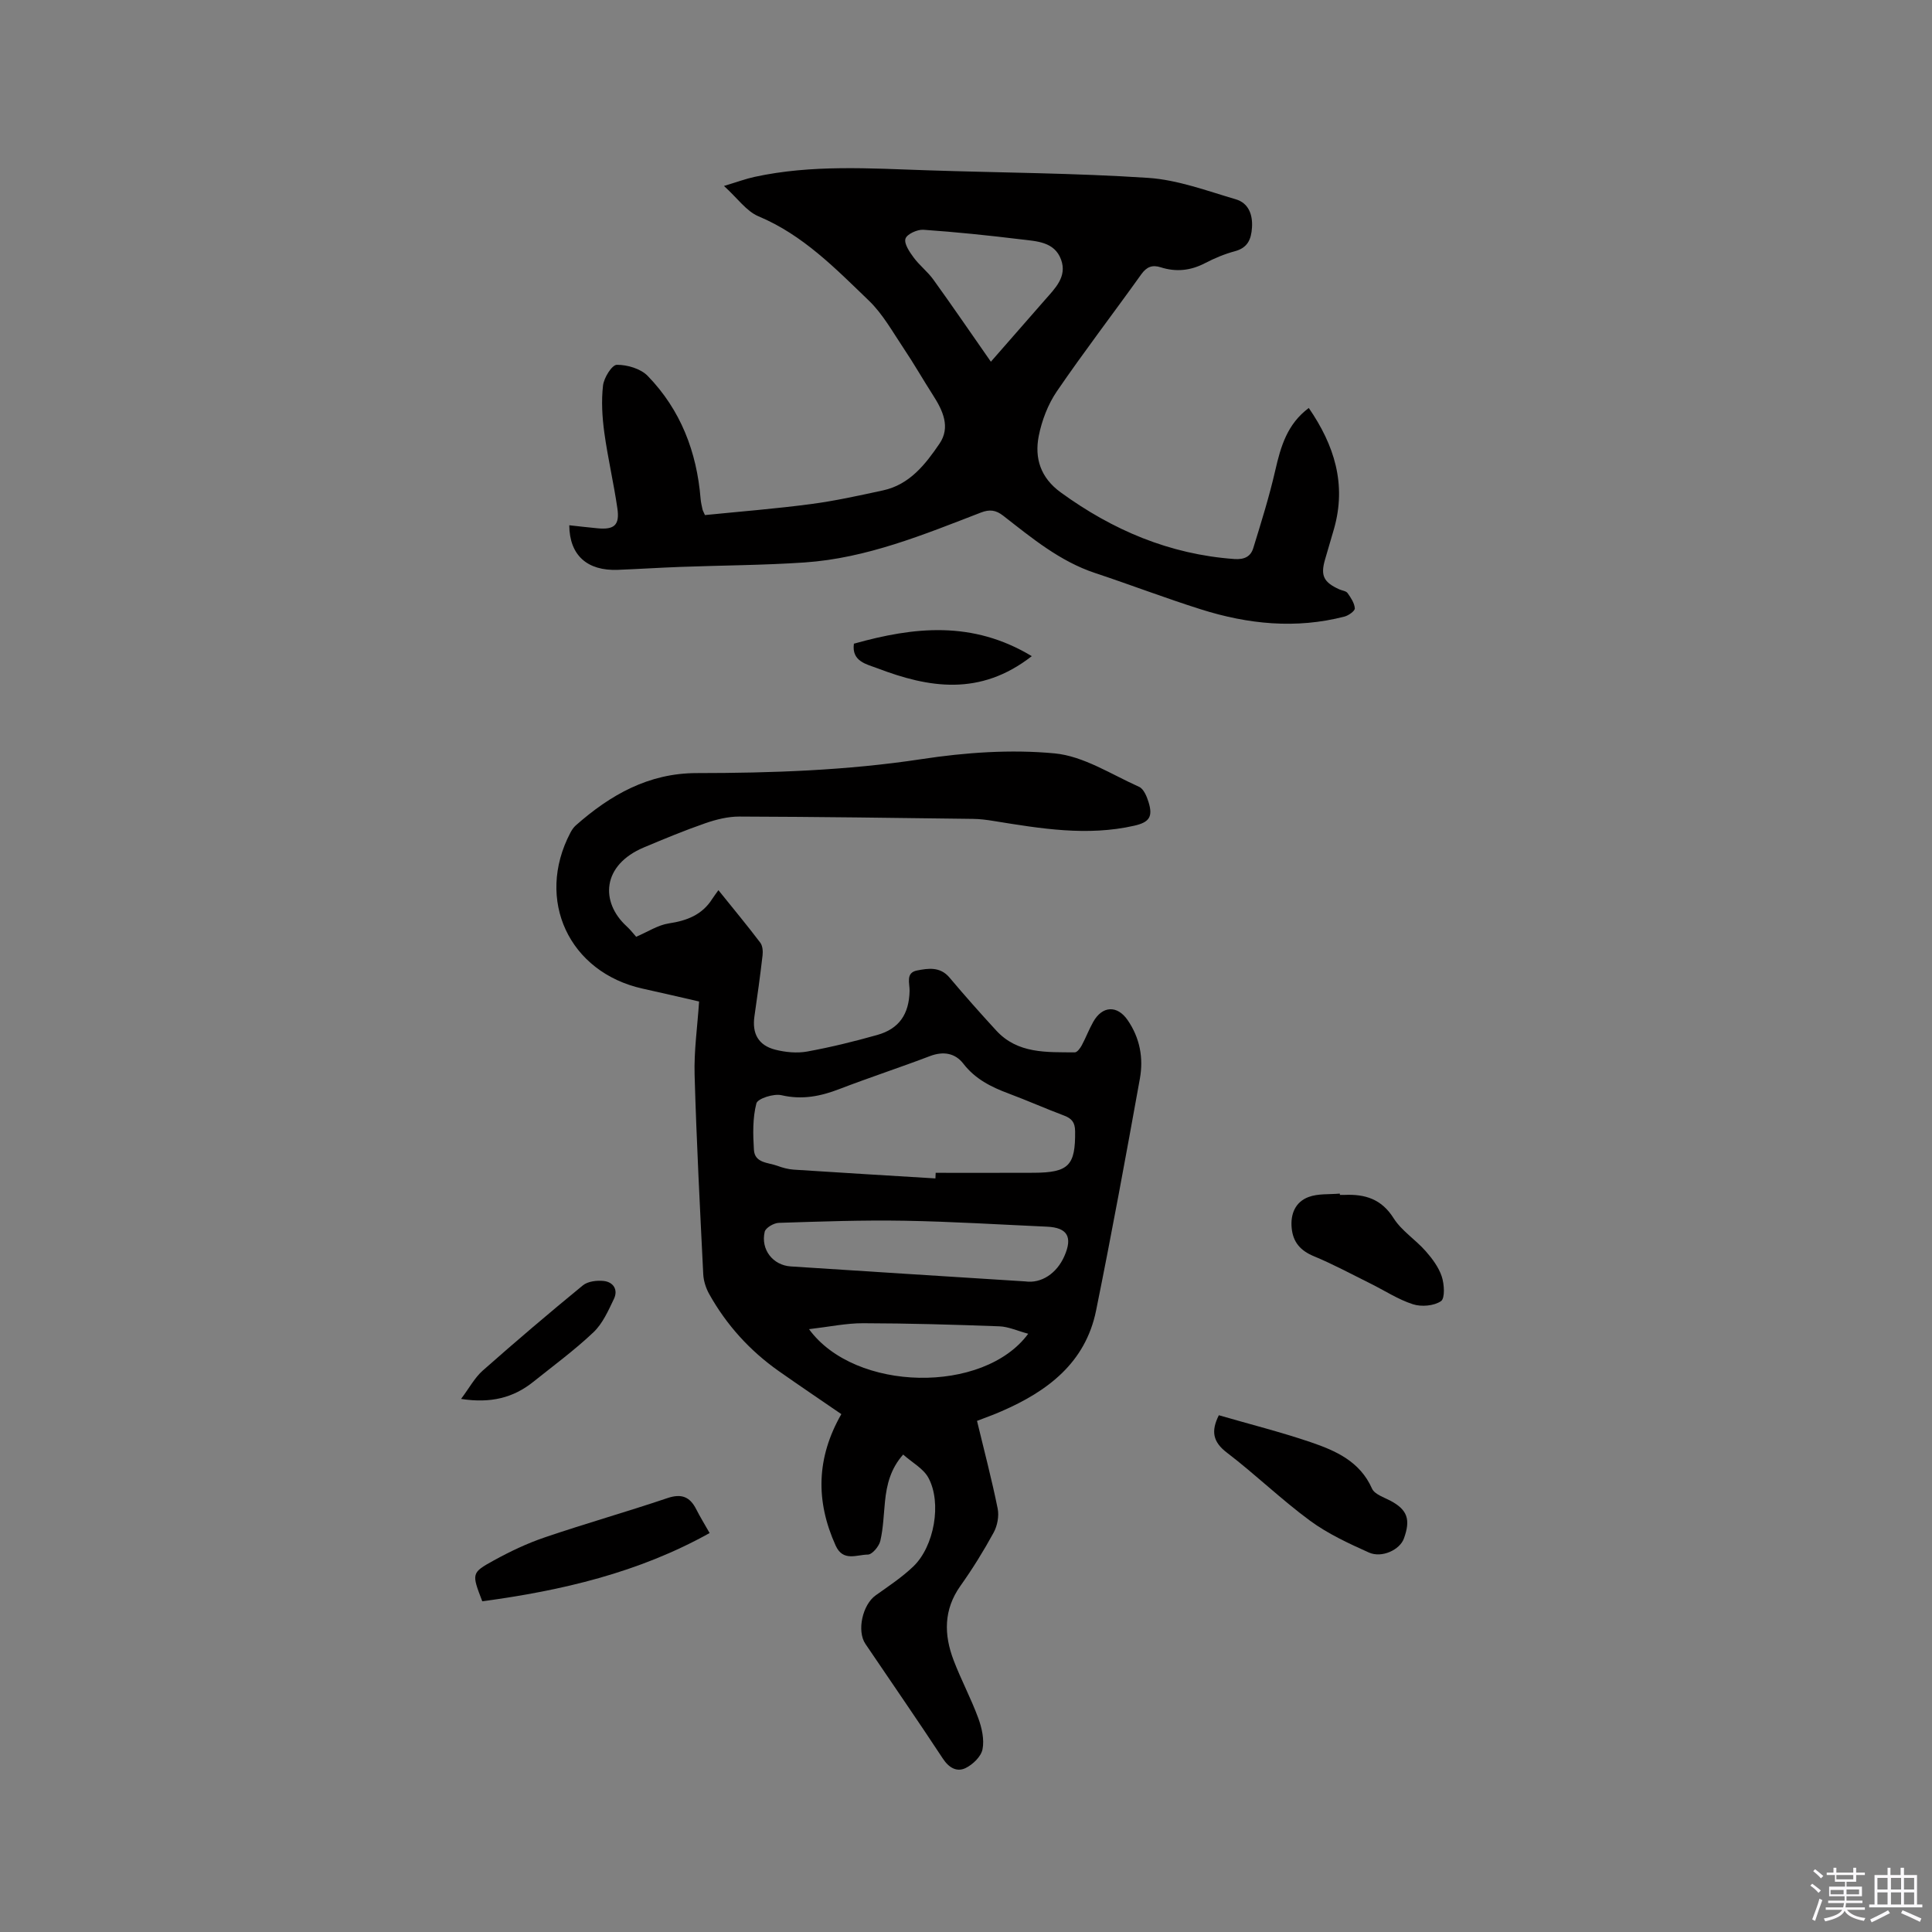 <svg enable-background="new 0 0 400 400" viewBox="0 0 400 400" xmlns="http://www.w3.org/2000/svg"><rect x="0" y="0" width="400" height="400" fill="#808080" stroke="none"/><path d="m374.8 390.4.4-.4c.7.5 1.3 1 1.8 1.4l-.5.5c-.5-.6-1.1-1.1-1.7-1.5zm1 7.3-.6-.3c.5-1.4 1.1-2.8 1.5-4.3.2.1.4.2.6.3-.5 1.3-1 2.8-1.5 4.3zm-.4-10.3.4-.4c.4.3 1 .8 1.7 1.4l-.5.5c-.4-.5-1-1-1.6-1.5zm2.5.3h1.7v-1h.6v1h3.5v-1h.6v1h1.8v.5h-1.8v1.4h-2v1h3.2v2h-3.2v.9h3.3v.5h-3.4c0 .3-.1.6-.1.9h4v.5h-3.7c.7.9 1.9 1.5 3.8 1.7-.1.2-.2.4-.3.6-2.1-.4-3.5-1.1-4-2.1-.4 1-1.8 1.7-4 2.2-.1-.2-.2-.4-.3-.6 2.1-.4 3.4-1 3.8-1.8h-3.4v-.5h3.6c.1-.3.1-.6.2-.9h-3.3v-.5h3.4c0-.3 0-.6 0-.9h-3.2v-2h3.3v-1h-2.1v-1.4h-1.7v-.5zm1.1 3.5v1h2.7c0-.3 0-.4 0-.4 0-.1 0-.2 0-.2 0-.1 0-.2 0-.3h-2.7zm1.2-3v.9h3.5v-.9zm4.7 3h-2.6v.6.4h2.6z" fill="#fbfafc"/><path d="m393.6 386.7h.6v1.5h2.7v6.1h1.1v.6h-11v-.6h1.1v-6.1h2.7v-1.5h.6v1.5h2.1v-1.5zm-2.7 8.8.4.6c-1.2.6-2.5 1.3-3.8 1.9-.1-.2-.2-.4-.3-.6 1.2-.6 2.5-1.2 3.7-1.9zm-2.2-6.7v2.4h2.1v-2.4zm0 3v2.5h2.1v-2.5zm2.8-3v2.4h2.1v-2.4zm0 3v2.5h2.1v-2.5zm6 6.1c-1.4-.7-2.7-1.3-3.9-1.8l.3-.6c1.5.6 2.7 1.2 3.9 1.7zm-1.2-9.1h-2.1v2.4h2.1zm-2.1 3v2.5h2.1v-2.5z" fill="#fbfafc"/><g fill="#010000"><path d="m202.28 294.18c1.5 6.24 3.07 12.17 4.28 18.17.31 1.55-.07 3.55-.84 4.96-2.08 3.81-4.38 7.52-6.89 11.05-3.49 4.93-3.41 10.1-1.39 15.39 1.54 4.05 3.61 7.9 5.1 11.97.74 2.02 1.28 4.42.88 6.45-.29 1.51-2.01 3.16-3.51 3.89-1.82.88-3.46-.06-4.72-1.99-5.24-7.97-10.67-15.81-16.01-23.71-1.83-2.7-.6-8.13 2.12-10.06 2.67-1.9 5.44-3.73 7.79-5.98 4.33-4.14 5.95-13.17 3.12-18.37-1.03-1.9-3.33-3.12-5.22-4.8-2.6 2.93-3.41 6.22-3.76 9.69-.28 2.74-.35 5.53-.97 8.19-.27 1.14-1.69 2.83-2.59 2.83-2.26.01-5.12 1.53-6.65-1.85-4.17-9.21-4.02-18.16 1.17-27.23-4.17-2.86-8.6-5.85-12.97-8.92-5.98-4.22-10.8-9.53-14.37-15.91-.69-1.23-1.18-2.73-1.25-4.13-.68-13.76-1.4-27.53-1.79-41.31-.14-4.94.58-9.91.93-15.16-3.88-.89-7.76-1.8-11.67-2.66-15.27-3.37-22.26-18.39-14.99-32.26.29-.55.65-1.11 1.11-1.52 7.17-6.34 15.1-10.85 25.05-10.85 15.57-.01 31.08-.54 46.55-2.89 9.07-1.38 18.48-2.05 27.56-1.19 6 .57 11.73 4.35 17.48 6.92.95.42 1.6 1.98 1.96 3.15.94 3.02.19 4.19-2.94 4.9-9.75 2.22-19.39.6-29.02-.96-1.46-.24-2.94-.44-4.41-.45-16.11-.21-32.22-.43-48.33-.48-2.36-.01-4.81.6-7.06 1.38-4.3 1.49-8.51 3.24-12.7 5-8.76 3.68-9.05 11.34-3.6 16.33.85.78 1.55 1.71 1.98 2.18 2.43-1.04 4.52-2.43 6.77-2.77 3.77-.57 6.91-1.78 9-5.1.33-.52.72-1.01 1.26-1.78 3.16 3.93 5.99 7.33 8.66 10.86.49.64.58 1.78.48 2.64-.49 4.21-1.07 8.41-1.68 12.6-.52 3.57.8 6.04 4.33 6.93 2.1.53 4.47.76 6.58.38 4.88-.89 9.73-2.08 14.51-3.43 4.56-1.28 6.59-4.33 6.7-9.11.04-1.58-.87-3.77 1.54-4.24 2.32-.46 4.79-.83 6.72 1.46 3.14 3.73 6.38 7.38 9.68 10.97 4.45 4.85 10.46 4.47 16.27 4.52.48 0 1.12-.86 1.44-1.46.85-1.58 1.48-3.28 2.37-4.85 1.89-3.36 4.97-3.48 7.11-.39 2.56 3.7 3.32 7.88 2.55 12.14-2.89 16.03-5.83 32.05-9.07 48.02-2.2 10.82-10.05 16.71-19.57 20.84-1.55.69-3.14 1.25-5.08 2zm-8.61-50.2c.02-.39.03-.77.05-1.16 6.77 0 13.53.02 20.3-.01 7.27-.03 8.65-1.53 8.57-8.61-.02-1.81-.69-2.63-2.28-3.23-3.86-1.45-7.63-3.13-11.49-4.57-3.62-1.35-6.91-2.99-9.38-6.19-1.68-2.17-4.11-2.61-6.87-1.57-6.22 2.37-12.56 4.44-18.77 6.83-3.94 1.52-7.74 2.27-12.01 1.28-1.6-.37-4.93.69-5.19 1.7-.79 3.05-.71 6.4-.51 9.61.17 2.76 2.94 2.61 4.83 3.3 1.08.4 2.24.72 3.39.8 9.77.64 19.57 1.22 29.36 1.82zm18.59 21.32c3.37.48 6.55-1.68 8.11-5.24 1.75-3.97.62-5.9-3.6-6.09-9.84-.44-19.68-1.06-29.53-1.23-8.67-.15-17.34.16-26.01.44-1.03.03-2.72 1.02-2.91 1.85-.85 3.68 1.7 6.93 5.4 7.17 16.19 1.06 32.36 2.07 48.54 3.1zm-44.76 9.89c9.5 13.04 36.17 13.48 45.38.95-2.23-.6-4.09-1.47-5.98-1.54-9.4-.35-18.8-.62-28.21-.64-3.47-.01-6.94.73-11.19 1.23z"/><path d="m117.86 108.75c2.14.23 4.02.46 5.89.63 3.44.32 4.58-.67 4.07-4.14-.76-5.24-1.98-10.41-2.7-15.65-.44-3.22-.64-6.56-.27-9.77.18-1.6 1.84-4.28 2.86-4.29 2.16-.02 4.94.8 6.4 2.31 6.81 7.02 10.15 15.71 10.94 25.41.06.73.23 1.46.39 2.19.07.3.24.58.51 1.2 7.27-.73 14.64-1.31 21.96-2.28 5.01-.66 9.97-1.76 14.91-2.83 5.51-1.19 8.78-5.4 11.69-9.67 2.33-3.42.69-6.88-1.34-10.04-2.05-3.19-3.93-6.5-6.04-9.64-2.29-3.41-4.33-7.14-7.24-9.94-6.92-6.66-13.65-13.6-22.84-17.45-2.52-1.05-4.35-3.75-7.16-6.29 2.79-.84 4.54-1.49 6.34-1.88 11.84-2.57 23.81-1.76 35.78-1.36 15.25.51 30.52.56 45.73 1.57 6.11.41 12.14 2.68 18.11 4.43 2.6.76 3.54 3.1 3.36 5.86-.16 2.44-.89 4.19-3.56 4.9-2.13.57-4.22 1.45-6.18 2.47-2.98 1.55-5.99 1.86-9.16.85-1.72-.55-2.9-.12-4.02 1.45-5.79 8.1-11.86 16.01-17.48 24.23-1.84 2.7-3.11 6.03-3.75 9.25-.9 4.59.37 8.63 4.53 11.66 10.78 7.84 22.55 12.84 35.96 13.81 2.11.15 3.4-.53 3.93-2.27 1.64-5.32 3.31-10.66 4.55-16.08 1.13-4.93 2.46-9.59 6.94-12.92 5.3 7.7 7.84 15.79 5.23 24.99-.61 2.14-1.26 4.26-1.87 6.4-.96 3.31-.29 4.69 2.96 6.16.58.26 1.4.33 1.71.77.68.95 1.42 2.07 1.5 3.16.04.53-1.28 1.48-2.12 1.7-10.06 2.61-19.99 1.59-29.74-1.49-7.36-2.32-14.58-5.09-21.91-7.52-7.31-2.43-13.11-7.26-19.03-11.87-1.53-1.19-2.81-1.34-4.59-.66-11.85 4.57-23.66 9.46-36.52 10.34-8.54.58-17.12.6-25.68.92-4.34.16-8.67.44-13.01.61-6.29.24-9.99-2.98-10.04-9.23zm87.29-33.86c4.21-4.81 7.69-8.8 11.18-12.78 2.1-2.4 4.64-4.81 3.36-8.34-1.35-3.74-5.07-3.82-8.28-4.21-6.72-.82-13.47-1.52-20.22-1.99-1.26-.09-3.41.89-3.72 1.84-.33 1.02.82 2.73 1.68 3.89 1.21 1.65 2.91 2.94 4.1 4.6 3.93 5.45 7.72 11 11.9 16.99z"/><path d="m252.35 293.01c6.45 1.87 12.8 3.47 18.99 5.57 5.19 1.77 10.22 3.97 12.72 9.62.53 1.19 2.49 1.8 3.87 2.54 3.44 1.85 4.17 3.84 2.73 7.8-.84 2.32-4.55 4.1-7.25 2.89-4.21-1.89-8.5-3.88-12.19-6.59-5.95-4.38-11.29-9.57-17.17-14.06-2.97-2.25-3.35-4.49-1.7-7.77z"/><path d="m99.85 331.53c-2.2-5.74-2.29-5.89 2.37-8.45 3.4-1.87 6.95-3.56 10.62-4.8 8.4-2.86 16.95-5.28 25.36-8.12 2.92-.98 4.64-.26 5.95 2.32.76 1.51 1.65 2.95 2.77 4.92-14.74 8.22-30.7 11.93-47.07 14.13z"/><path d="m277.42 247.39c.32 0 .64.01.95 0 4.22-.18 7.64.83 10.15 4.81 1.65 2.62 4.53 4.43 6.63 6.81 1.37 1.55 2.71 3.35 3.35 5.27.53 1.6.7 4.52-.16 5.11-1.46.99-4.05 1.21-5.81.64-3.08-.99-5.88-2.85-8.82-4.3-3.87-1.92-7.68-3.98-11.66-5.63-2.78-1.15-4.33-2.88-4.62-5.82s.76-5.43 3.49-6.45c1.97-.74 4.3-.51 6.47-.71.01.08.02.17.03.27z"/><path d="m95.46 289.63c1.73-2.31 2.83-4.4 4.48-5.86 6.8-6.01 13.72-11.9 20.74-17.65 1.02-.84 2.9-1.06 4.31-.91 1.99.22 3.03 1.8 2.12 3.71-1.17 2.44-2.34 5.12-4.25 6.92-3.9 3.7-8.27 6.9-12.47 10.27-4.11 3.28-8.78 4.48-14.93 3.52z"/><path d="m213.62 135.85c-10.74 8.37-21.33 6.56-31.96 2.51-2.2-.84-5.38-1.39-4.87-5.09 12.38-3.47 24.51-4.85 36.83 2.58z"/></g></svg>